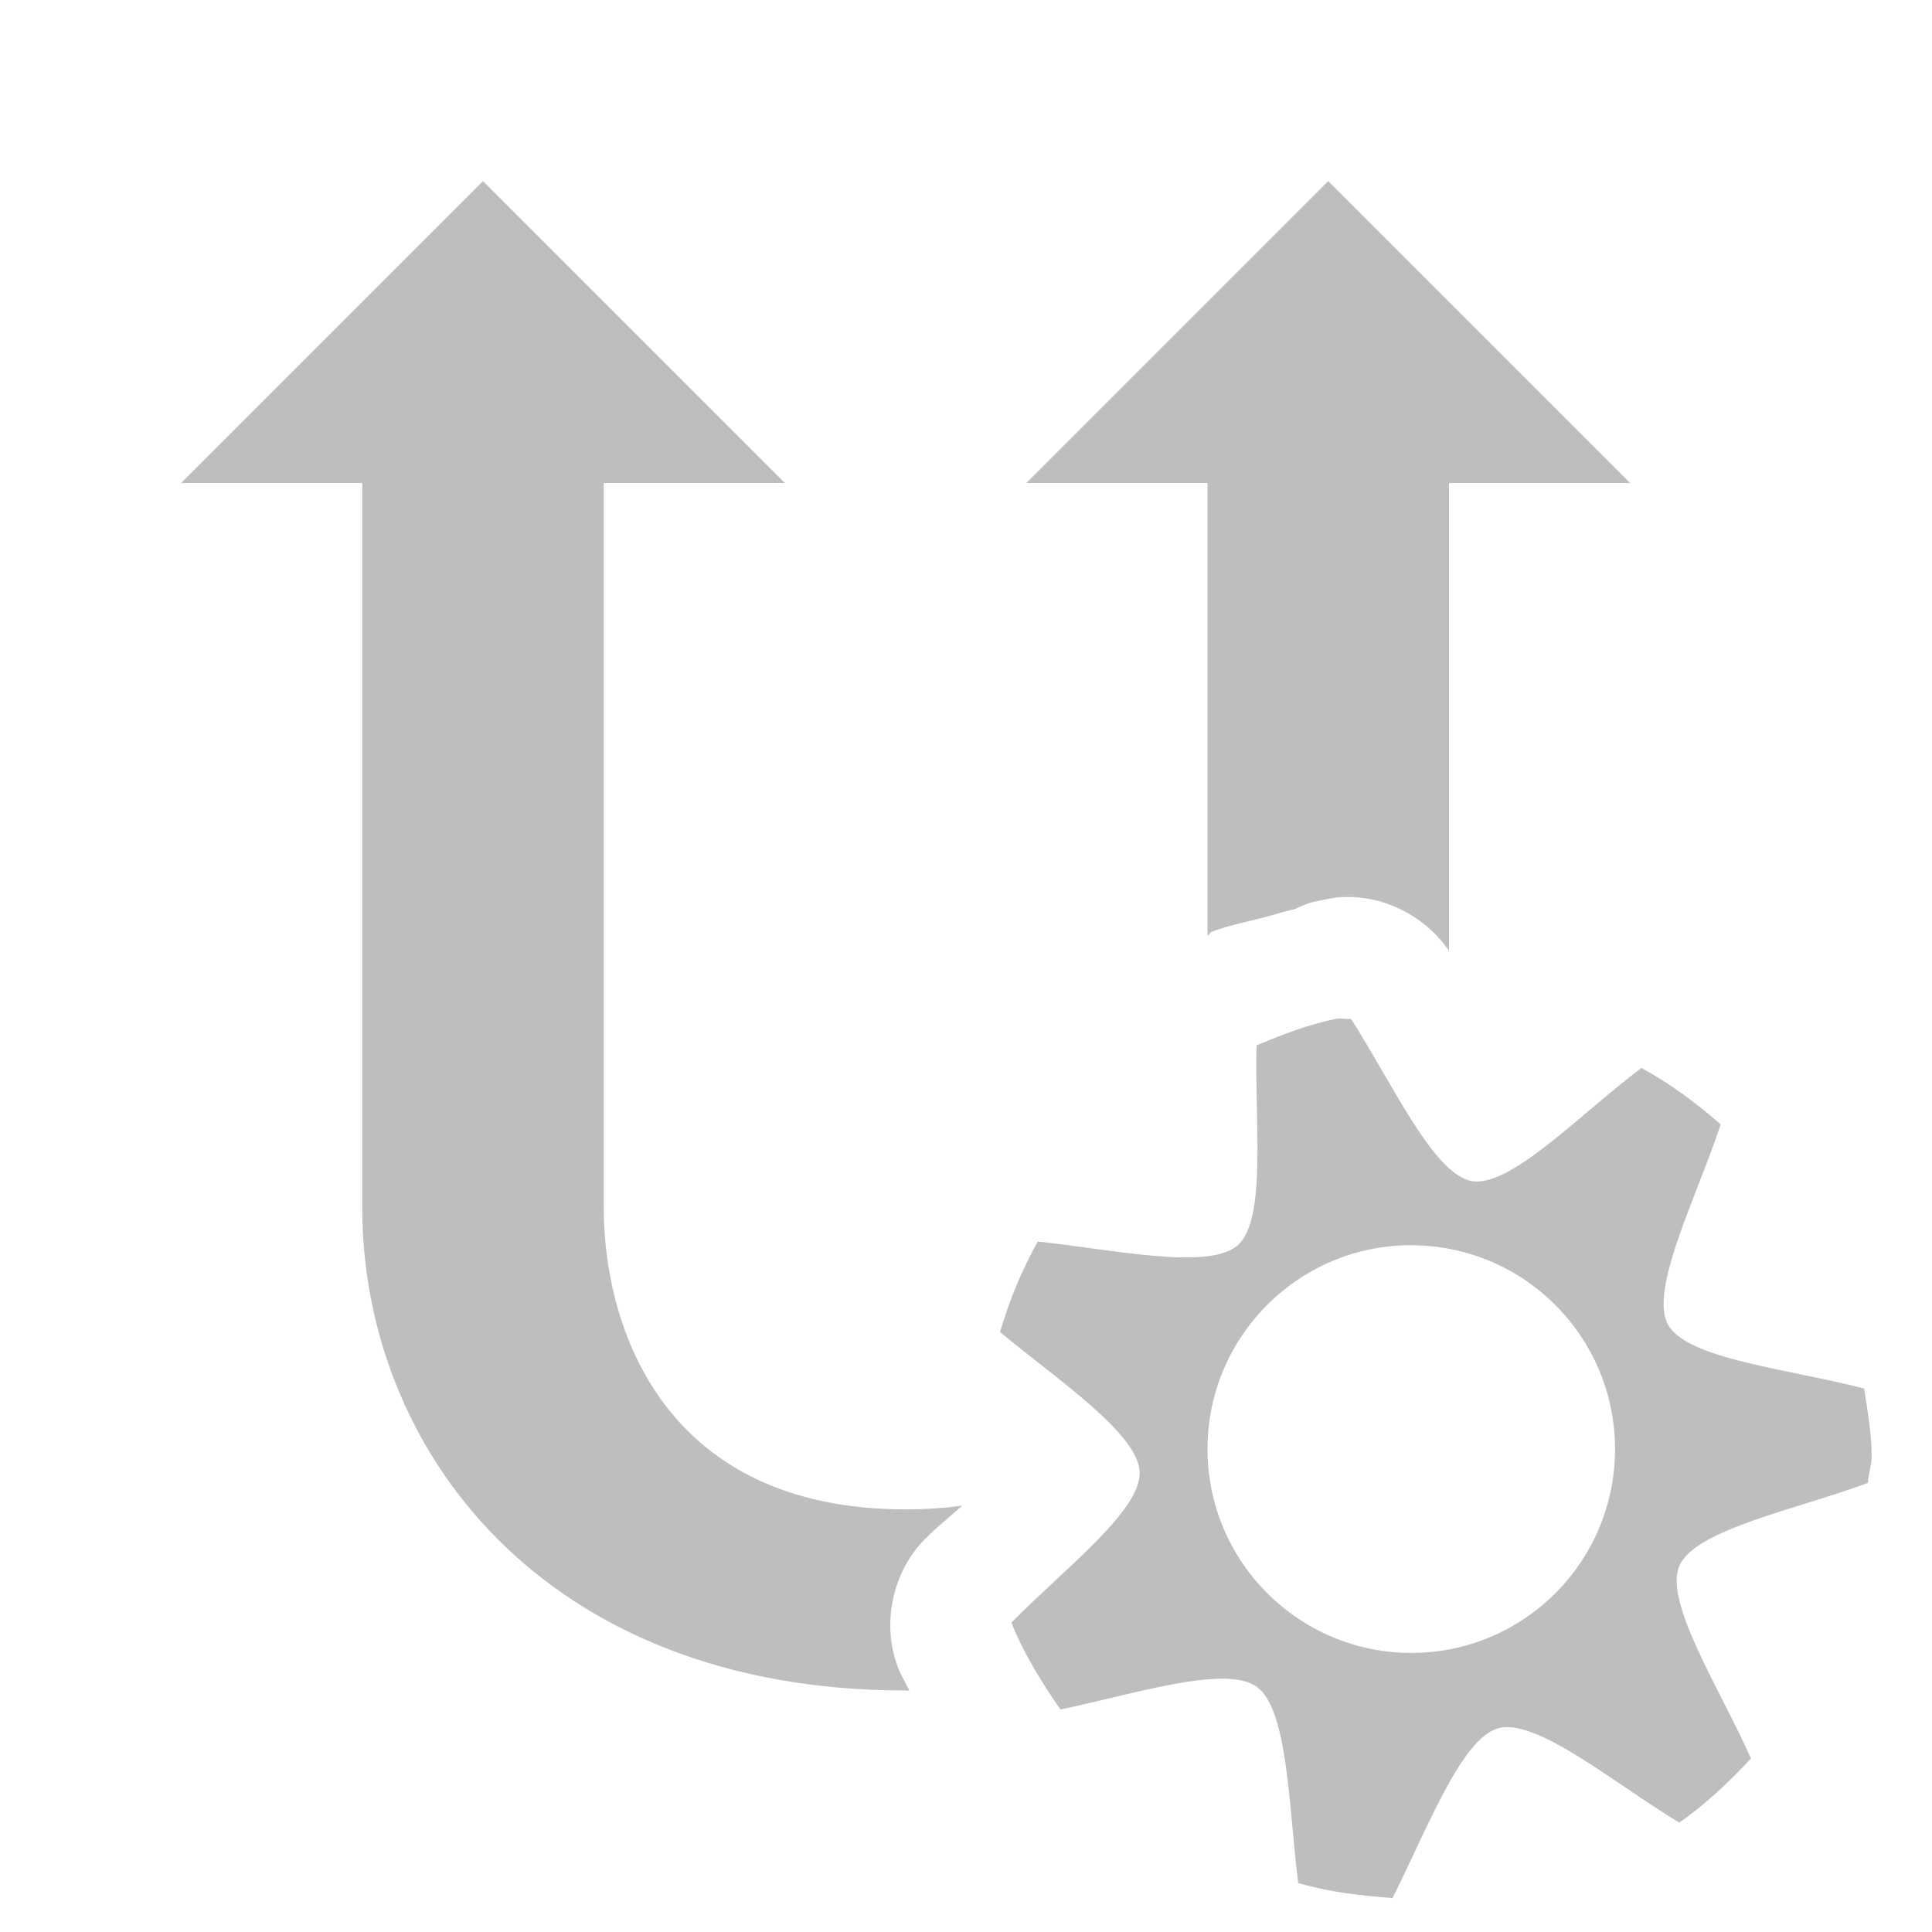<?xml version="1.0" encoding="UTF-8" standalone="no"?>
<!-- Created with Inkscape (http://www.inkscape.org/) -->

<svg
   xmlns:dc="http://purl.org/dc/elements/1.1/"
   xmlns:cc="http://creativecommons.org/ns#"
   xmlns:rdf="http://www.w3.org/1999/02/22-rdf-syntax-ns#"
   xmlns:svg="http://www.w3.org/2000/svg"
   xmlns="http://www.w3.org/2000/svg"
   xmlns:sodipodi="http://sodipodi.sourceforge.net/DTD/sodipodi-0.dtd"
   xmlns:inkscape="http://www.inkscape.org/namespaces/inkscape"
   version="1.1"
   width="16"
   height="16"
   id="svg2994"
   inkscape:version="0.48.3.1 r9886"
   sodipodi:docname="aunisync-properties-symbolic.svg">
  <sodipodi:namedview
     pagecolor="#ffffff"
     bordercolor="#666666"
     borderopacity="1"
     objecttolerance="10"
     gridtolerance="10"
     guidetolerance="10"
     inkscape:pageopacity="0"
     inkscape:pageshadow="2"
     inkscape:window-width="1280"
     inkscape:window-height="975"
     id="namedview46"
     showgrid="true"
     inkscape:zoom="83.4386"
     inkscape:cx="2.5870768"
     inkscape:cy="4.1346817"
     inkscape:window-x="1280"
     inkscape:window-y="0"
     inkscape:window-maximized="1"
     inkscape:current-layer="svg2994">
    <inkscape:grid
       type="xygrid"
       id="grid3062" />
  </sodipodi:namedview>
  <title
     id="title2988">aUniSync symbolic icon</title>
  <defs
     id="defs2996" />
  <path
     style="font-size:42.267px;font-style:normal;font-variant:normal;font-weight:bold;font-stretch:normal;writing-mode:lr-tb;text-anchor:start;color:#bebebe;fill:#bebebe;fill-opacity:1;fill-rule:nonzero;stroke:none;stroke-width:1;marker:none;visibility:visible;display:inline;overflow:visible;enable-background:new;font-family:Arial;opacity:1"
     d="M 4 1.5 L 1.5 4 L 3 4 L 3 10 C 3 12 4.5 14 7.5 14 C 7.511 14 7.52 14 7.531 14 C 7.5 13.937 7.465 13.881 7.438 13.812 C 7.299 13.456 7.388 13.023 7.656 12.75 C 7.767 12.637 7.868 12.561 7.969 12.469 C 7.82 12.489 7.67 12.5 7.5 12.5 C 5.5 12.5 5 11 5 10 L 5 4 L 6.5 4 L 4 1.5 z M 11 1.5 L 8.5 4 L 10 4 L 10 7.75 C 10.013 7.744 10.018 7.724 10.031 7.719 C 10.18 7.657 10.396 7.623 10.594 7.562 C 10.635 7.549 10.676 7.539 10.719 7.531 C 10.769 7.506 10.821 7.485 10.875 7.469 C 11.295 7.384 11.354 7.381 11.031 7.438 C 11.402 7.383 11.79 7.565 12 7.875 L 12 4 L 13.5 4 L 11 1.5 z "
     id="text1291-7" />
  <path
     inkscape:connector-curvature="0"
     style="color:#000000;fill:#bebebe;fill-opacity:1;fill-rule:nonzero;stroke:none;stroke-width:1;marker:none;visibility:visible;display:inline;overflow:visible;enable-background:accumulate"
     id="path42972"
     d="m 11.062,8.438 c -0.23,0.047 -0.444,0.131 -0.656,0.219 -0.017,0.624 0.087,1.442 -0.156,1.656 -0.239,0.211 -1.038,0.034 -1.656,-0.031 -0.131,0.236 -0.235,0.485 -0.312,0.75 0.478,0.396 1.141,0.839 1.156,1.156 0.016,0.321 -0.626,0.805 -1.062,1.25 0.103,0.258 0.25,0.494 0.406,0.719 0.608,-0.126 1.366,-0.374 1.625,-0.188 0.263,0.189 0.265,1.005 0.344,1.625 0.25,0.075 0.513,0.104 0.781,0.125 0.281,-0.555 0.567,-1.32 0.875,-1.406 0.316,-0.089 0.964,0.458 1.5,0.781 0.219,-0.152 0.413,-0.337 0.594,-0.531 -0.254,-0.572 -0.721,-1.292 -0.594,-1.594 0.127,-0.302 0.975,-0.47 1.562,-0.688 0.004,-0.073 0.031,-0.144 0.031,-0.219 0,-0.191 -0.034,-0.379 -0.062,-0.562 -0.606,-0.161 -1.467,-0.241 -1.625,-0.531 C 13.656,10.681 14.054,9.907 14.25,9.312 14.049,9.134 13.831,8.975 13.594,8.844 13.093,9.219 12.509,9.838 12.188,9.781 c -0.317,-0.056 -0.663,-0.82 -1,-1.344 -0.04,0.007 -0.085,-0.008 -0.125,0 z m 0.625,1.875 c 0.932,0 1.688,0.756 1.688,1.688 0,0.932 -0.756,1.688 -1.688,1.688 C 10.756,13.688 10,12.932 10,12 c 0,-0.932 0.756,-1.688 1.688,-1.688 z" />
</svg>
